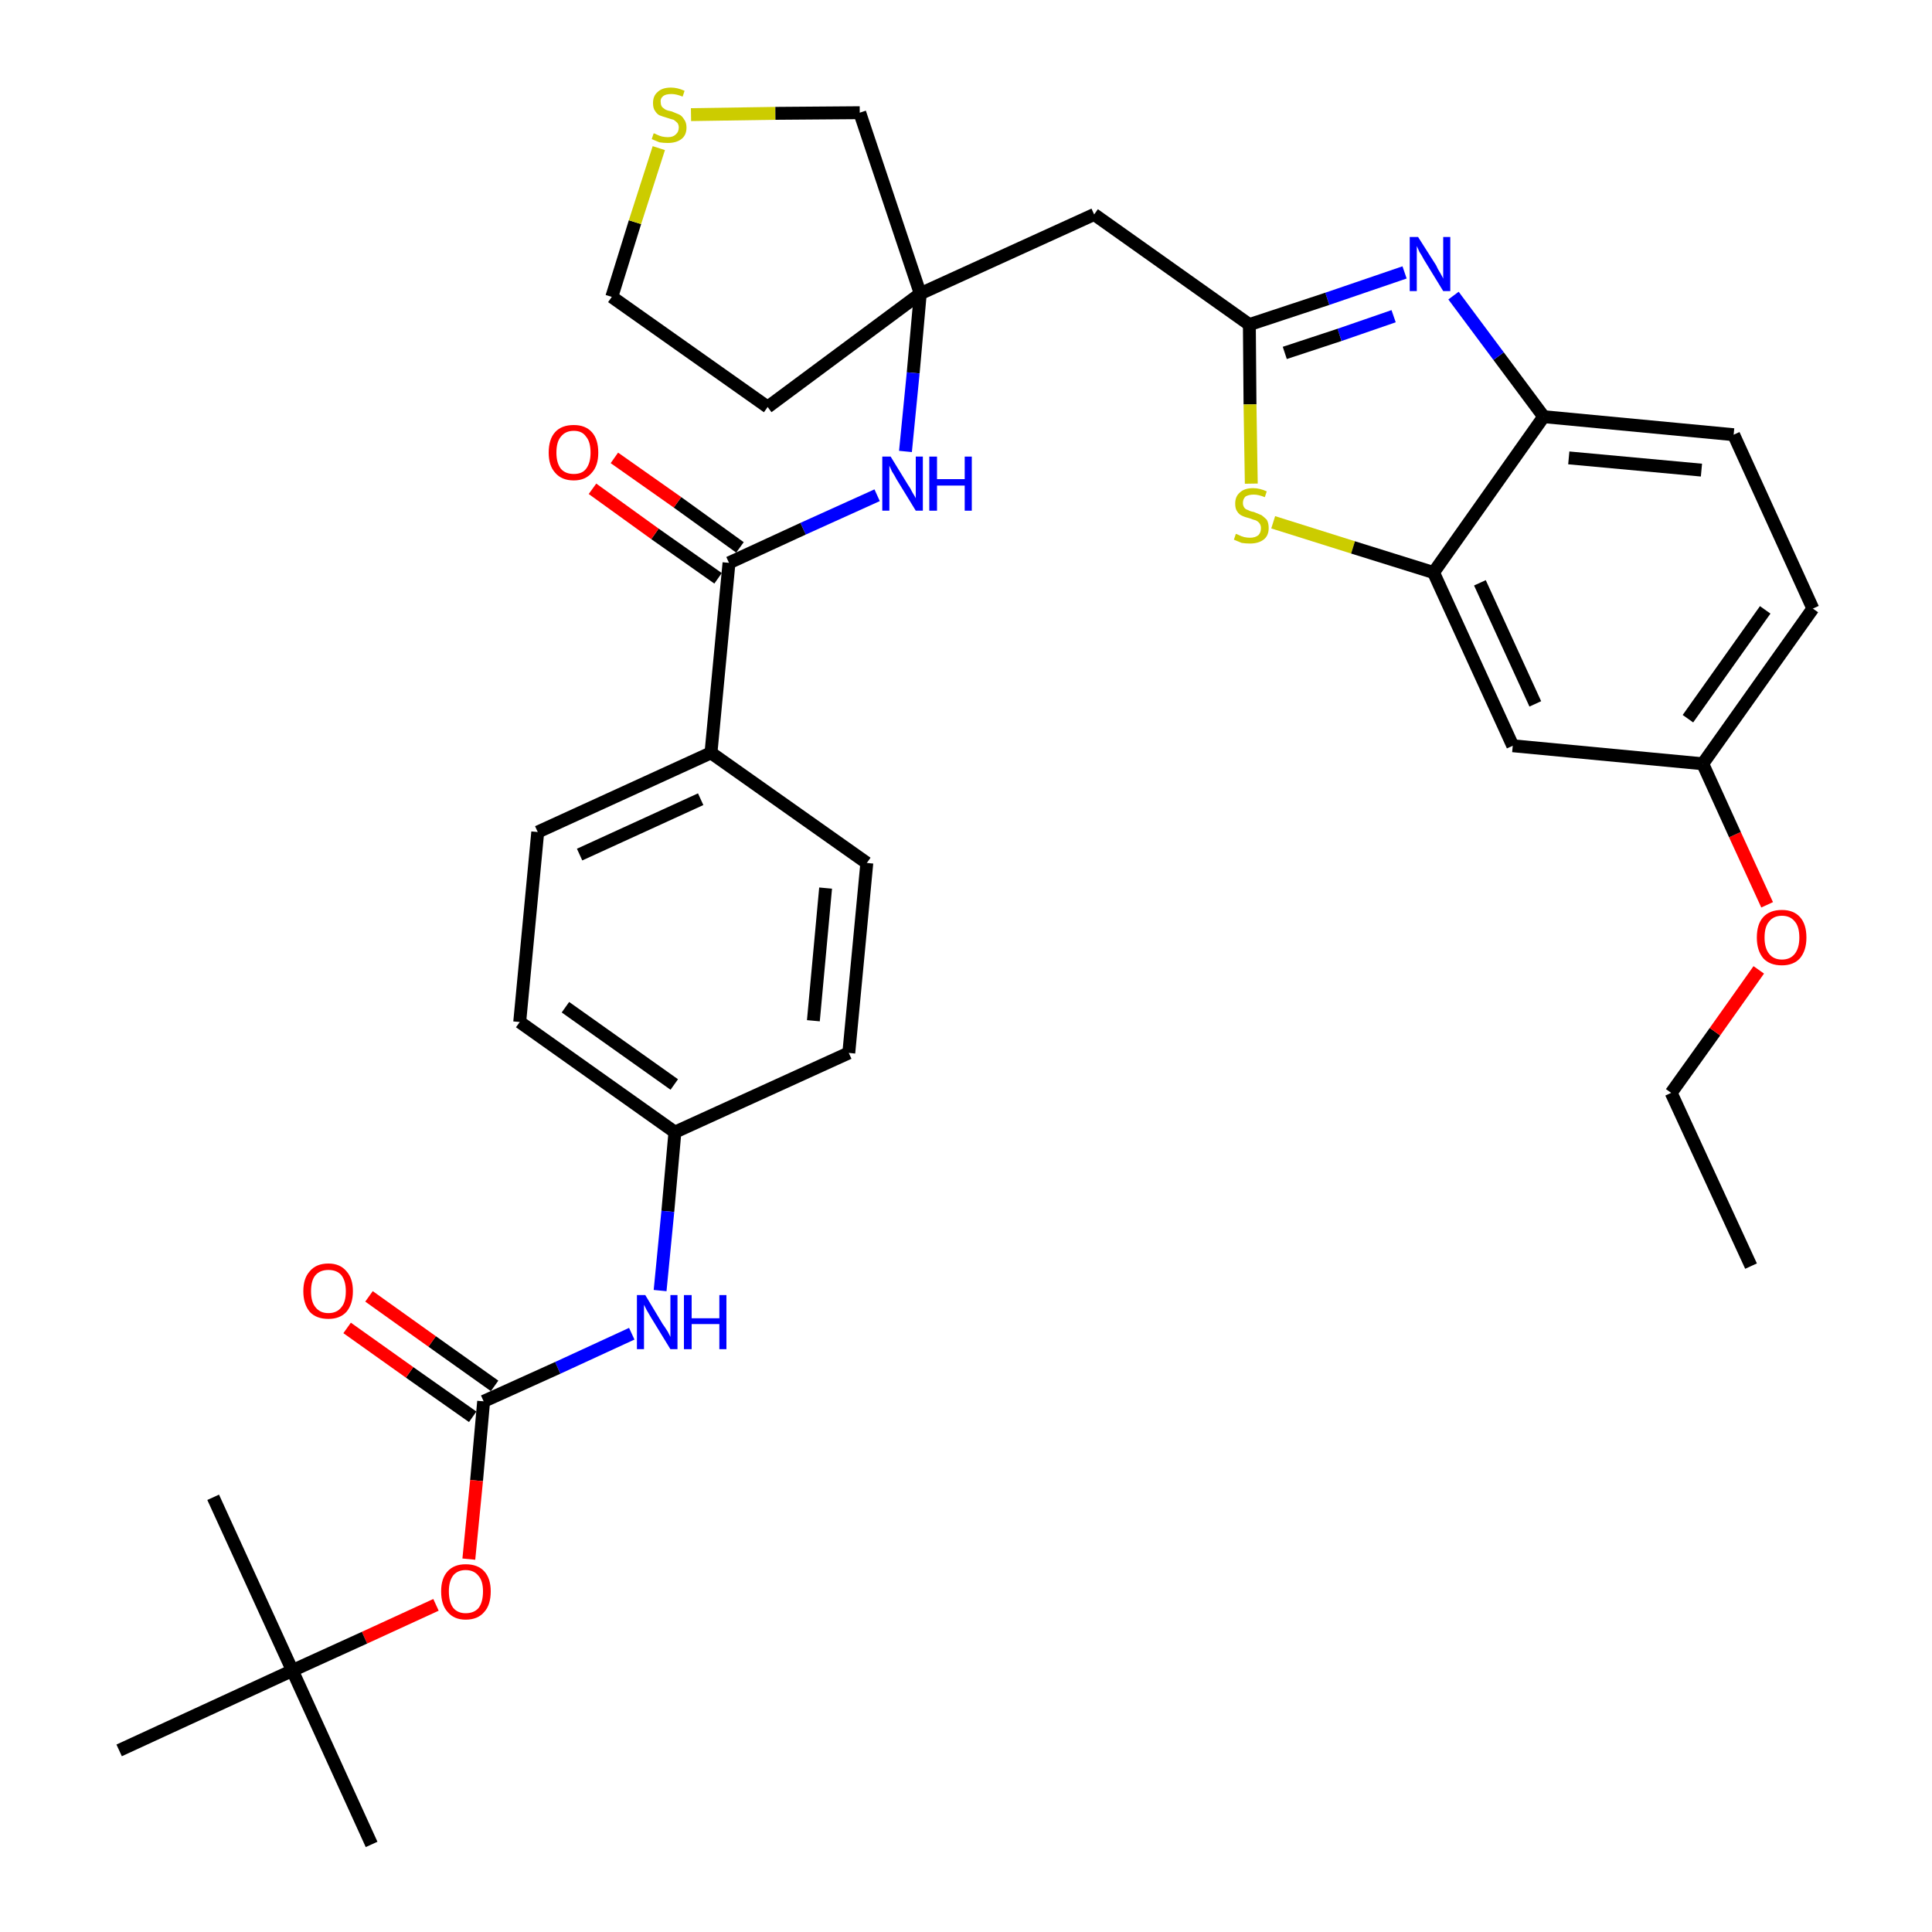 <?xml version='1.0' encoding='iso-8859-1'?>
<svg version='1.1' baseProfile='full'
              xmlns='http://www.w3.org/2000/svg'
                      xmlns:rdkit='http://www.rdkit.org/xml'
                      xmlns:xlink='http://www.w3.org/1999/xlink'
                  xml:space='preserve'
width='300px' height='300px' viewBox='0 0 300 300'>
<!-- END OF HEADER -->
<path class='bond-0 atom-0 atom-1' d='M 271.9,196.6 L 259.5,169.7' style='fill:none;fill-rule:evenodd;stroke:#000000;stroke-width:2.0px;stroke-linecap:butt;stroke-linejoin:miter;stroke-opacity:1' />
<path class='bond-1 atom-1 atom-2' d='M 259.5,169.7 L 266.3,160.2' style='fill:none;fill-rule:evenodd;stroke:#000000;stroke-width:2.0px;stroke-linecap:butt;stroke-linejoin:miter;stroke-opacity:1' />
<path class='bond-1 atom-1 atom-2' d='M 266.3,160.2 L 273.1,150.6' style='fill:none;fill-rule:evenodd;stroke:#FF0000;stroke-width:2.0px;stroke-linecap:butt;stroke-linejoin:miter;stroke-opacity:1' />
<path class='bond-2 atom-2 atom-3' d='M 274.4,140.5 L 269.4,129.6' style='fill:none;fill-rule:evenodd;stroke:#FF0000;stroke-width:2.0px;stroke-linecap:butt;stroke-linejoin:miter;stroke-opacity:1' />
<path class='bond-2 atom-2 atom-3' d='M 269.4,129.6 L 264.4,118.6' style='fill:none;fill-rule:evenodd;stroke:#000000;stroke-width:2.0px;stroke-linecap:butt;stroke-linejoin:miter;stroke-opacity:1' />
<path class='bond-3 atom-3 atom-4' d='M 264.4,118.6 L 281.5,94.5' style='fill:none;fill-rule:evenodd;stroke:#000000;stroke-width:2.0px;stroke-linecap:butt;stroke-linejoin:miter;stroke-opacity:1' />
<path class='bond-3 atom-3 atom-4' d='M 262.1,111.6 L 274.1,94.7' style='fill:none;fill-rule:evenodd;stroke:#000000;stroke-width:2.0px;stroke-linecap:butt;stroke-linejoin:miter;stroke-opacity:1' />
<path class='bond-34 atom-34 atom-3' d='M 234.9,115.8 L 264.4,118.6' style='fill:none;fill-rule:evenodd;stroke:#000000;stroke-width:2.0px;stroke-linecap:butt;stroke-linejoin:miter;stroke-opacity:1' />
<path class='bond-4 atom-4 atom-5' d='M 281.5,94.5 L 269.2,67.5' style='fill:none;fill-rule:evenodd;stroke:#000000;stroke-width:2.0px;stroke-linecap:butt;stroke-linejoin:miter;stroke-opacity:1' />
<path class='bond-5 atom-5 atom-6' d='M 269.2,67.5 L 239.7,64.7' style='fill:none;fill-rule:evenodd;stroke:#000000;stroke-width:2.0px;stroke-linecap:butt;stroke-linejoin:miter;stroke-opacity:1' />
<path class='bond-5 atom-5 atom-6' d='M 264.2,73.0 L 243.6,71.1' style='fill:none;fill-rule:evenodd;stroke:#000000;stroke-width:2.0px;stroke-linecap:butt;stroke-linejoin:miter;stroke-opacity:1' />
<path class='bond-6 atom-6 atom-7' d='M 239.7,64.7 L 232.7,55.3' style='fill:none;fill-rule:evenodd;stroke:#000000;stroke-width:2.0px;stroke-linecap:butt;stroke-linejoin:miter;stroke-opacity:1' />
<path class='bond-6 atom-6 atom-7' d='M 232.7,55.3 L 225.7,45.9' style='fill:none;fill-rule:evenodd;stroke:#0000FF;stroke-width:2.0px;stroke-linecap:butt;stroke-linejoin:miter;stroke-opacity:1' />
<path class='bond-35 atom-33 atom-6' d='M 222.6,88.9 L 239.7,64.7' style='fill:none;fill-rule:evenodd;stroke:#000000;stroke-width:2.0px;stroke-linecap:butt;stroke-linejoin:miter;stroke-opacity:1' />
<path class='bond-7 atom-7 atom-8' d='M 218.1,42.3 L 206.1,46.4' style='fill:none;fill-rule:evenodd;stroke:#0000FF;stroke-width:2.0px;stroke-linecap:butt;stroke-linejoin:miter;stroke-opacity:1' />
<path class='bond-7 atom-7 atom-8' d='M 206.1,46.4 L 194.0,50.4' style='fill:none;fill-rule:evenodd;stroke:#000000;stroke-width:2.0px;stroke-linecap:butt;stroke-linejoin:miter;stroke-opacity:1' />
<path class='bond-7 atom-7 atom-8' d='M 216.4,49.1 L 208.0,52.0' style='fill:none;fill-rule:evenodd;stroke:#0000FF;stroke-width:2.0px;stroke-linecap:butt;stroke-linejoin:miter;stroke-opacity:1' />
<path class='bond-7 atom-7 atom-8' d='M 208.0,52.0 L 199.5,54.8' style='fill:none;fill-rule:evenodd;stroke:#000000;stroke-width:2.0px;stroke-linecap:butt;stroke-linejoin:miter;stroke-opacity:1' />
<path class='bond-8 atom-8 atom-9' d='M 194.0,50.4 L 169.9,33.3' style='fill:none;fill-rule:evenodd;stroke:#000000;stroke-width:2.0px;stroke-linecap:butt;stroke-linejoin:miter;stroke-opacity:1' />
<path class='bond-31 atom-8 atom-32' d='M 194.0,50.4 L 194.1,62.8' style='fill:none;fill-rule:evenodd;stroke:#000000;stroke-width:2.0px;stroke-linecap:butt;stroke-linejoin:miter;stroke-opacity:1' />
<path class='bond-31 atom-8 atom-32' d='M 194.1,62.8 L 194.3,75.1' style='fill:none;fill-rule:evenodd;stroke:#CCCC00;stroke-width:2.0px;stroke-linecap:butt;stroke-linejoin:miter;stroke-opacity:1' />
<path class='bond-9 atom-9 atom-10' d='M 169.9,33.3 L 142.9,45.6' style='fill:none;fill-rule:evenodd;stroke:#000000;stroke-width:2.0px;stroke-linecap:butt;stroke-linejoin:miter;stroke-opacity:1' />
<path class='bond-10 atom-10 atom-11' d='M 142.9,45.6 L 141.8,57.9' style='fill:none;fill-rule:evenodd;stroke:#000000;stroke-width:2.0px;stroke-linecap:butt;stroke-linejoin:miter;stroke-opacity:1' />
<path class='bond-10 atom-10 atom-11' d='M 141.8,57.9 L 140.6,70.1' style='fill:none;fill-rule:evenodd;stroke:#0000FF;stroke-width:2.0px;stroke-linecap:butt;stroke-linejoin:miter;stroke-opacity:1' />
<path class='bond-27 atom-10 atom-28' d='M 142.9,45.6 L 119.2,63.2' style='fill:none;fill-rule:evenodd;stroke:#000000;stroke-width:2.0px;stroke-linecap:butt;stroke-linejoin:miter;stroke-opacity:1' />
<path class='bond-36 atom-31 atom-10' d='M 133.5,17.5 L 142.9,45.6' style='fill:none;fill-rule:evenodd;stroke:#000000;stroke-width:2.0px;stroke-linecap:butt;stroke-linejoin:miter;stroke-opacity:1' />
<path class='bond-11 atom-11 atom-12' d='M 136.2,76.9 L 124.7,82.1' style='fill:none;fill-rule:evenodd;stroke:#0000FF;stroke-width:2.0px;stroke-linecap:butt;stroke-linejoin:miter;stroke-opacity:1' />
<path class='bond-11 atom-11 atom-12' d='M 124.7,82.1 L 113.2,87.4' style='fill:none;fill-rule:evenodd;stroke:#000000;stroke-width:2.0px;stroke-linecap:butt;stroke-linejoin:miter;stroke-opacity:1' />
<path class='bond-12 atom-12 atom-13' d='M 114.9,85.0 L 105.2,78.0' style='fill:none;fill-rule:evenodd;stroke:#000000;stroke-width:2.0px;stroke-linecap:butt;stroke-linejoin:miter;stroke-opacity:1' />
<path class='bond-12 atom-12 atom-13' d='M 105.2,78.0 L 95.4,71.1' style='fill:none;fill-rule:evenodd;stroke:#FF0000;stroke-width:2.0px;stroke-linecap:butt;stroke-linejoin:miter;stroke-opacity:1' />
<path class='bond-12 atom-12 atom-13' d='M 111.5,89.8 L 101.7,82.9' style='fill:none;fill-rule:evenodd;stroke:#000000;stroke-width:2.0px;stroke-linecap:butt;stroke-linejoin:miter;stroke-opacity:1' />
<path class='bond-12 atom-12 atom-13' d='M 101.7,82.9 L 92.0,75.9' style='fill:none;fill-rule:evenodd;stroke:#FF0000;stroke-width:2.0px;stroke-linecap:butt;stroke-linejoin:miter;stroke-opacity:1' />
<path class='bond-13 atom-12 atom-14' d='M 113.2,87.4 L 110.4,116.9' style='fill:none;fill-rule:evenodd;stroke:#000000;stroke-width:2.0px;stroke-linecap:butt;stroke-linejoin:miter;stroke-opacity:1' />
<path class='bond-14 atom-14 atom-15' d='M 110.4,116.9 L 83.5,129.2' style='fill:none;fill-rule:evenodd;stroke:#000000;stroke-width:2.0px;stroke-linecap:butt;stroke-linejoin:miter;stroke-opacity:1' />
<path class='bond-14 atom-14 atom-15' d='M 108.8,124.1 L 90.0,132.7' style='fill:none;fill-rule:evenodd;stroke:#000000;stroke-width:2.0px;stroke-linecap:butt;stroke-linejoin:miter;stroke-opacity:1' />
<path class='bond-37 atom-27 atom-14' d='M 134.6,134.0 L 110.4,116.9' style='fill:none;fill-rule:evenodd;stroke:#000000;stroke-width:2.0px;stroke-linecap:butt;stroke-linejoin:miter;stroke-opacity:1' />
<path class='bond-15 atom-15 atom-16' d='M 83.5,129.2 L 80.7,158.7' style='fill:none;fill-rule:evenodd;stroke:#000000;stroke-width:2.0px;stroke-linecap:butt;stroke-linejoin:miter;stroke-opacity:1' />
<path class='bond-16 atom-16 atom-17' d='M 80.7,158.7 L 104.8,175.8' style='fill:none;fill-rule:evenodd;stroke:#000000;stroke-width:2.0px;stroke-linecap:butt;stroke-linejoin:miter;stroke-opacity:1' />
<path class='bond-16 atom-16 atom-17' d='M 87.8,156.4 L 104.7,168.4' style='fill:none;fill-rule:evenodd;stroke:#000000;stroke-width:2.0px;stroke-linecap:butt;stroke-linejoin:miter;stroke-opacity:1' />
<path class='bond-17 atom-17 atom-18' d='M 104.8,175.8 L 103.7,188.1' style='fill:none;fill-rule:evenodd;stroke:#000000;stroke-width:2.0px;stroke-linecap:butt;stroke-linejoin:miter;stroke-opacity:1' />
<path class='bond-17 atom-17 atom-18' d='M 103.7,188.1 L 102.5,200.4' style='fill:none;fill-rule:evenodd;stroke:#0000FF;stroke-width:2.0px;stroke-linecap:butt;stroke-linejoin:miter;stroke-opacity:1' />
<path class='bond-25 atom-17 atom-26' d='M 104.8,175.8 L 131.8,163.5' style='fill:none;fill-rule:evenodd;stroke:#000000;stroke-width:2.0px;stroke-linecap:butt;stroke-linejoin:miter;stroke-opacity:1' />
<path class='bond-18 atom-18 atom-19' d='M 98.1,207.1 L 86.6,212.4' style='fill:none;fill-rule:evenodd;stroke:#0000FF;stroke-width:2.0px;stroke-linecap:butt;stroke-linejoin:miter;stroke-opacity:1' />
<path class='bond-18 atom-18 atom-19' d='M 86.6,212.4 L 75.1,217.6' style='fill:none;fill-rule:evenodd;stroke:#000000;stroke-width:2.0px;stroke-linecap:butt;stroke-linejoin:miter;stroke-opacity:1' />
<path class='bond-19 atom-19 atom-20' d='M 76.8,215.2 L 67.1,208.3' style='fill:none;fill-rule:evenodd;stroke:#000000;stroke-width:2.0px;stroke-linecap:butt;stroke-linejoin:miter;stroke-opacity:1' />
<path class='bond-19 atom-19 atom-20' d='M 67.1,208.3 L 57.3,201.3' style='fill:none;fill-rule:evenodd;stroke:#FF0000;stroke-width:2.0px;stroke-linecap:butt;stroke-linejoin:miter;stroke-opacity:1' />
<path class='bond-19 atom-19 atom-20' d='M 73.4,220.0 L 63.6,213.1' style='fill:none;fill-rule:evenodd;stroke:#000000;stroke-width:2.0px;stroke-linecap:butt;stroke-linejoin:miter;stroke-opacity:1' />
<path class='bond-19 atom-19 atom-20' d='M 63.6,213.1 L 53.9,206.2' style='fill:none;fill-rule:evenodd;stroke:#FF0000;stroke-width:2.0px;stroke-linecap:butt;stroke-linejoin:miter;stroke-opacity:1' />
<path class='bond-20 atom-19 atom-21' d='M 75.1,217.6 L 74.0,229.9' style='fill:none;fill-rule:evenodd;stroke:#000000;stroke-width:2.0px;stroke-linecap:butt;stroke-linejoin:miter;stroke-opacity:1' />
<path class='bond-20 atom-19 atom-21' d='M 74.0,229.9 L 72.8,242.1' style='fill:none;fill-rule:evenodd;stroke:#FF0000;stroke-width:2.0px;stroke-linecap:butt;stroke-linejoin:miter;stroke-opacity:1' />
<path class='bond-21 atom-21 atom-22' d='M 67.7,249.2 L 56.6,254.3' style='fill:none;fill-rule:evenodd;stroke:#FF0000;stroke-width:2.0px;stroke-linecap:butt;stroke-linejoin:miter;stroke-opacity:1' />
<path class='bond-21 atom-21 atom-22' d='M 56.6,254.3 L 45.4,259.4' style='fill:none;fill-rule:evenodd;stroke:#000000;stroke-width:2.0px;stroke-linecap:butt;stroke-linejoin:miter;stroke-opacity:1' />
<path class='bond-22 atom-22 atom-23' d='M 45.4,259.4 L 57.7,286.4' style='fill:none;fill-rule:evenodd;stroke:#000000;stroke-width:2.0px;stroke-linecap:butt;stroke-linejoin:miter;stroke-opacity:1' />
<path class='bond-23 atom-22 atom-24' d='M 45.4,259.4 L 33.1,232.5' style='fill:none;fill-rule:evenodd;stroke:#000000;stroke-width:2.0px;stroke-linecap:butt;stroke-linejoin:miter;stroke-opacity:1' />
<path class='bond-24 atom-22 atom-25' d='M 45.4,259.4 L 18.5,271.8' style='fill:none;fill-rule:evenodd;stroke:#000000;stroke-width:2.0px;stroke-linecap:butt;stroke-linejoin:miter;stroke-opacity:1' />
<path class='bond-26 atom-26 atom-27' d='M 131.8,163.5 L 134.6,134.0' style='fill:none;fill-rule:evenodd;stroke:#000000;stroke-width:2.0px;stroke-linecap:butt;stroke-linejoin:miter;stroke-opacity:1' />
<path class='bond-26 atom-26 atom-27' d='M 126.3,158.5 L 128.2,137.9' style='fill:none;fill-rule:evenodd;stroke:#000000;stroke-width:2.0px;stroke-linecap:butt;stroke-linejoin:miter;stroke-opacity:1' />
<path class='bond-28 atom-28 atom-29' d='M 119.2,63.2 L 95.0,46.1' style='fill:none;fill-rule:evenodd;stroke:#000000;stroke-width:2.0px;stroke-linecap:butt;stroke-linejoin:miter;stroke-opacity:1' />
<path class='bond-29 atom-29 atom-30' d='M 95.0,46.1 L 98.6,34.5' style='fill:none;fill-rule:evenodd;stroke:#000000;stroke-width:2.0px;stroke-linecap:butt;stroke-linejoin:miter;stroke-opacity:1' />
<path class='bond-29 atom-29 atom-30' d='M 98.6,34.5 L 102.3,23.0' style='fill:none;fill-rule:evenodd;stroke:#CCCC00;stroke-width:2.0px;stroke-linecap:butt;stroke-linejoin:miter;stroke-opacity:1' />
<path class='bond-30 atom-30 atom-31' d='M 107.3,17.8 L 120.4,17.6' style='fill:none;fill-rule:evenodd;stroke:#CCCC00;stroke-width:2.0px;stroke-linecap:butt;stroke-linejoin:miter;stroke-opacity:1' />
<path class='bond-30 atom-30 atom-31' d='M 120.4,17.6 L 133.5,17.5' style='fill:none;fill-rule:evenodd;stroke:#000000;stroke-width:2.0px;stroke-linecap:butt;stroke-linejoin:miter;stroke-opacity:1' />
<path class='bond-32 atom-32 atom-33' d='M 197.7,81.1 L 210.1,85.0' style='fill:none;fill-rule:evenodd;stroke:#CCCC00;stroke-width:2.0px;stroke-linecap:butt;stroke-linejoin:miter;stroke-opacity:1' />
<path class='bond-32 atom-32 atom-33' d='M 210.1,85.0 L 222.6,88.9' style='fill:none;fill-rule:evenodd;stroke:#000000;stroke-width:2.0px;stroke-linecap:butt;stroke-linejoin:miter;stroke-opacity:1' />
<path class='bond-33 atom-33 atom-34' d='M 222.6,88.9 L 234.9,115.8' style='fill:none;fill-rule:evenodd;stroke:#000000;stroke-width:2.0px;stroke-linecap:butt;stroke-linejoin:miter;stroke-opacity:1' />
<path class='bond-33 atom-33 atom-34' d='M 229.8,90.5 L 238.4,109.3' style='fill:none;fill-rule:evenodd;stroke:#000000;stroke-width:2.0px;stroke-linecap:butt;stroke-linejoin:miter;stroke-opacity:1' />
<path  class='atom-2' d='M 272.8 145.6
Q 272.8 143.5, 273.8 142.4
Q 274.8 141.3, 276.7 141.3
Q 278.5 141.3, 279.5 142.4
Q 280.5 143.5, 280.5 145.6
Q 280.5 147.6, 279.5 148.8
Q 278.5 149.9, 276.7 149.9
Q 274.8 149.9, 273.8 148.8
Q 272.8 147.6, 272.8 145.6
M 276.7 149.0
Q 278.0 149.0, 278.7 148.1
Q 279.4 147.2, 279.4 145.6
Q 279.4 143.9, 278.7 143.1
Q 278.0 142.2, 276.7 142.2
Q 275.4 142.2, 274.7 143.1
Q 274.0 143.9, 274.0 145.6
Q 274.0 147.2, 274.7 148.1
Q 275.4 149.0, 276.7 149.0
' fill='#FF0000'/>
<path  class='atom-7' d='M 220.2 36.8
L 223.0 41.2
Q 223.2 41.7, 223.7 42.5
Q 224.1 43.2, 224.1 43.3
L 224.1 36.8
L 225.2 36.8
L 225.2 45.2
L 224.1 45.2
L 221.1 40.3
Q 220.8 39.7, 220.4 39.1
Q 220.1 38.4, 220.0 38.2
L 220.0 45.2
L 218.9 45.2
L 218.9 36.8
L 220.2 36.8
' fill='#0000FF'/>
<path  class='atom-11' d='M 138.3 70.9
L 141.0 75.3
Q 141.3 75.7, 141.7 76.5
Q 142.2 77.3, 142.2 77.4
L 142.2 70.9
L 143.3 70.9
L 143.3 79.3
L 142.2 79.3
L 139.2 74.4
Q 138.9 73.8, 138.5 73.2
Q 138.2 72.5, 138.1 72.3
L 138.1 79.3
L 137.0 79.3
L 137.0 70.9
L 138.3 70.9
' fill='#0000FF'/>
<path  class='atom-11' d='M 144.3 70.9
L 145.5 70.9
L 145.5 74.4
L 149.8 74.4
L 149.8 70.9
L 150.9 70.9
L 150.9 79.3
L 149.8 79.3
L 149.8 75.4
L 145.5 75.4
L 145.5 79.3
L 144.3 79.3
L 144.3 70.9
' fill='#0000FF'/>
<path  class='atom-13' d='M 85.2 70.3
Q 85.2 68.2, 86.2 67.1
Q 87.2 66.0, 89.1 66.0
Q 90.9 66.0, 91.9 67.1
Q 92.9 68.2, 92.9 70.3
Q 92.9 72.3, 91.9 73.4
Q 90.9 74.6, 89.1 74.6
Q 87.2 74.6, 86.2 73.4
Q 85.2 72.3, 85.2 70.3
M 89.1 73.6
Q 90.4 73.6, 91.0 72.8
Q 91.7 71.9, 91.7 70.3
Q 91.7 68.6, 91.0 67.8
Q 90.4 66.9, 89.1 66.9
Q 87.8 66.9, 87.1 67.8
Q 86.4 68.6, 86.4 70.3
Q 86.4 71.9, 87.1 72.8
Q 87.8 73.6, 89.1 73.6
' fill='#FF0000'/>
<path  class='atom-18' d='M 100.2 201.1
L 102.9 205.6
Q 103.2 206.0, 103.7 206.8
Q 104.1 207.6, 104.1 207.6
L 104.1 201.1
L 105.2 201.1
L 105.2 209.5
L 104.1 209.5
L 101.1 204.6
Q 100.8 204.1, 100.4 203.4
Q 100.1 202.8, 100.0 202.6
L 100.0 209.5
L 98.9 209.5
L 98.9 201.1
L 100.2 201.1
' fill='#0000FF'/>
<path  class='atom-18' d='M 106.2 201.1
L 107.4 201.1
L 107.4 204.7
L 111.7 204.7
L 111.7 201.1
L 112.8 201.1
L 112.8 209.5
L 111.7 209.5
L 111.7 205.6
L 107.4 205.6
L 107.4 209.5
L 106.2 209.5
L 106.2 201.1
' fill='#0000FF'/>
<path  class='atom-20' d='M 47.1 200.5
Q 47.1 198.5, 48.1 197.4
Q 49.1 196.2, 51.0 196.2
Q 52.8 196.2, 53.8 197.4
Q 54.8 198.5, 54.8 200.5
Q 54.8 202.5, 53.8 203.7
Q 52.8 204.8, 51.0 204.8
Q 49.1 204.8, 48.1 203.7
Q 47.1 202.5, 47.1 200.5
M 51.0 203.9
Q 52.3 203.9, 53.0 203.0
Q 53.7 202.2, 53.7 200.5
Q 53.7 198.9, 53.0 198.0
Q 52.3 197.2, 51.0 197.2
Q 49.7 197.2, 49.0 198.0
Q 48.3 198.8, 48.3 200.5
Q 48.3 202.2, 49.0 203.0
Q 49.7 203.9, 51.0 203.9
' fill='#FF0000'/>
<path  class='atom-21' d='M 68.5 247.1
Q 68.5 245.1, 69.5 244.0
Q 70.5 242.9, 72.3 242.9
Q 74.2 242.9, 75.2 244.0
Q 76.2 245.1, 76.2 247.1
Q 76.2 249.2, 75.2 250.3
Q 74.2 251.5, 72.3 251.5
Q 70.5 251.5, 69.5 250.3
Q 68.5 249.2, 68.5 247.1
M 72.3 250.5
Q 73.6 250.5, 74.3 249.7
Q 75.0 248.8, 75.0 247.1
Q 75.0 245.5, 74.3 244.7
Q 73.6 243.8, 72.3 243.8
Q 71.1 243.8, 70.4 244.6
Q 69.7 245.5, 69.7 247.1
Q 69.7 248.8, 70.4 249.7
Q 71.1 250.5, 72.3 250.5
' fill='#FF0000'/>
<path  class='atom-30' d='M 101.5 20.7
Q 101.6 20.7, 102.0 20.9
Q 102.4 21.1, 102.8 21.2
Q 103.3 21.3, 103.7 21.3
Q 104.5 21.3, 104.9 20.9
Q 105.4 20.5, 105.4 19.8
Q 105.4 19.4, 105.2 19.1
Q 104.9 18.8, 104.6 18.6
Q 104.2 18.5, 103.6 18.3
Q 102.9 18.1, 102.4 17.9
Q 102.0 17.7, 101.7 17.2
Q 101.4 16.8, 101.4 16.0
Q 101.4 14.9, 102.1 14.3
Q 102.8 13.6, 104.2 13.6
Q 105.2 13.6, 106.3 14.1
L 106.0 15.0
Q 105.0 14.6, 104.3 14.6
Q 103.4 14.6, 103.0 14.9
Q 102.5 15.3, 102.6 15.9
Q 102.6 16.3, 102.8 16.6
Q 103.0 16.8, 103.3 17.0
Q 103.7 17.2, 104.3 17.3
Q 105.0 17.6, 105.5 17.8
Q 105.9 18.0, 106.2 18.5
Q 106.6 19.0, 106.6 19.8
Q 106.6 21.0, 105.8 21.6
Q 105.0 22.2, 103.7 22.2
Q 103.0 22.2, 102.4 22.1
Q 101.9 21.9, 101.2 21.6
L 101.5 20.7
' fill='#CCCC00'/>
<path  class='atom-32' d='M 191.9 82.9
Q 192.0 82.9, 192.4 83.1
Q 192.8 83.3, 193.2 83.4
Q 193.7 83.5, 194.1 83.5
Q 194.9 83.5, 195.4 83.1
Q 195.8 82.7, 195.8 82.0
Q 195.8 81.6, 195.6 81.3
Q 195.4 81.0, 195.0 80.8
Q 194.6 80.7, 194.1 80.5
Q 193.3 80.3, 192.9 80.1
Q 192.4 79.9, 192.1 79.4
Q 191.8 79.0, 191.8 78.2
Q 191.8 77.1, 192.5 76.5
Q 193.2 75.8, 194.6 75.8
Q 195.6 75.8, 196.7 76.3
L 196.4 77.2
Q 195.4 76.8, 194.7 76.8
Q 193.9 76.8, 193.4 77.1
Q 193.0 77.5, 193.0 78.1
Q 193.0 78.5, 193.2 78.8
Q 193.4 79.1, 193.8 79.2
Q 194.1 79.4, 194.7 79.5
Q 195.4 79.8, 195.9 80.0
Q 196.3 80.3, 196.7 80.7
Q 197.0 81.2, 197.0 82.0
Q 197.0 83.2, 196.2 83.8
Q 195.4 84.4, 194.1 84.4
Q 193.4 84.4, 192.8 84.3
Q 192.3 84.1, 191.6 83.8
L 191.9 82.9
' fill='#CCCC00'/>
</svg>
